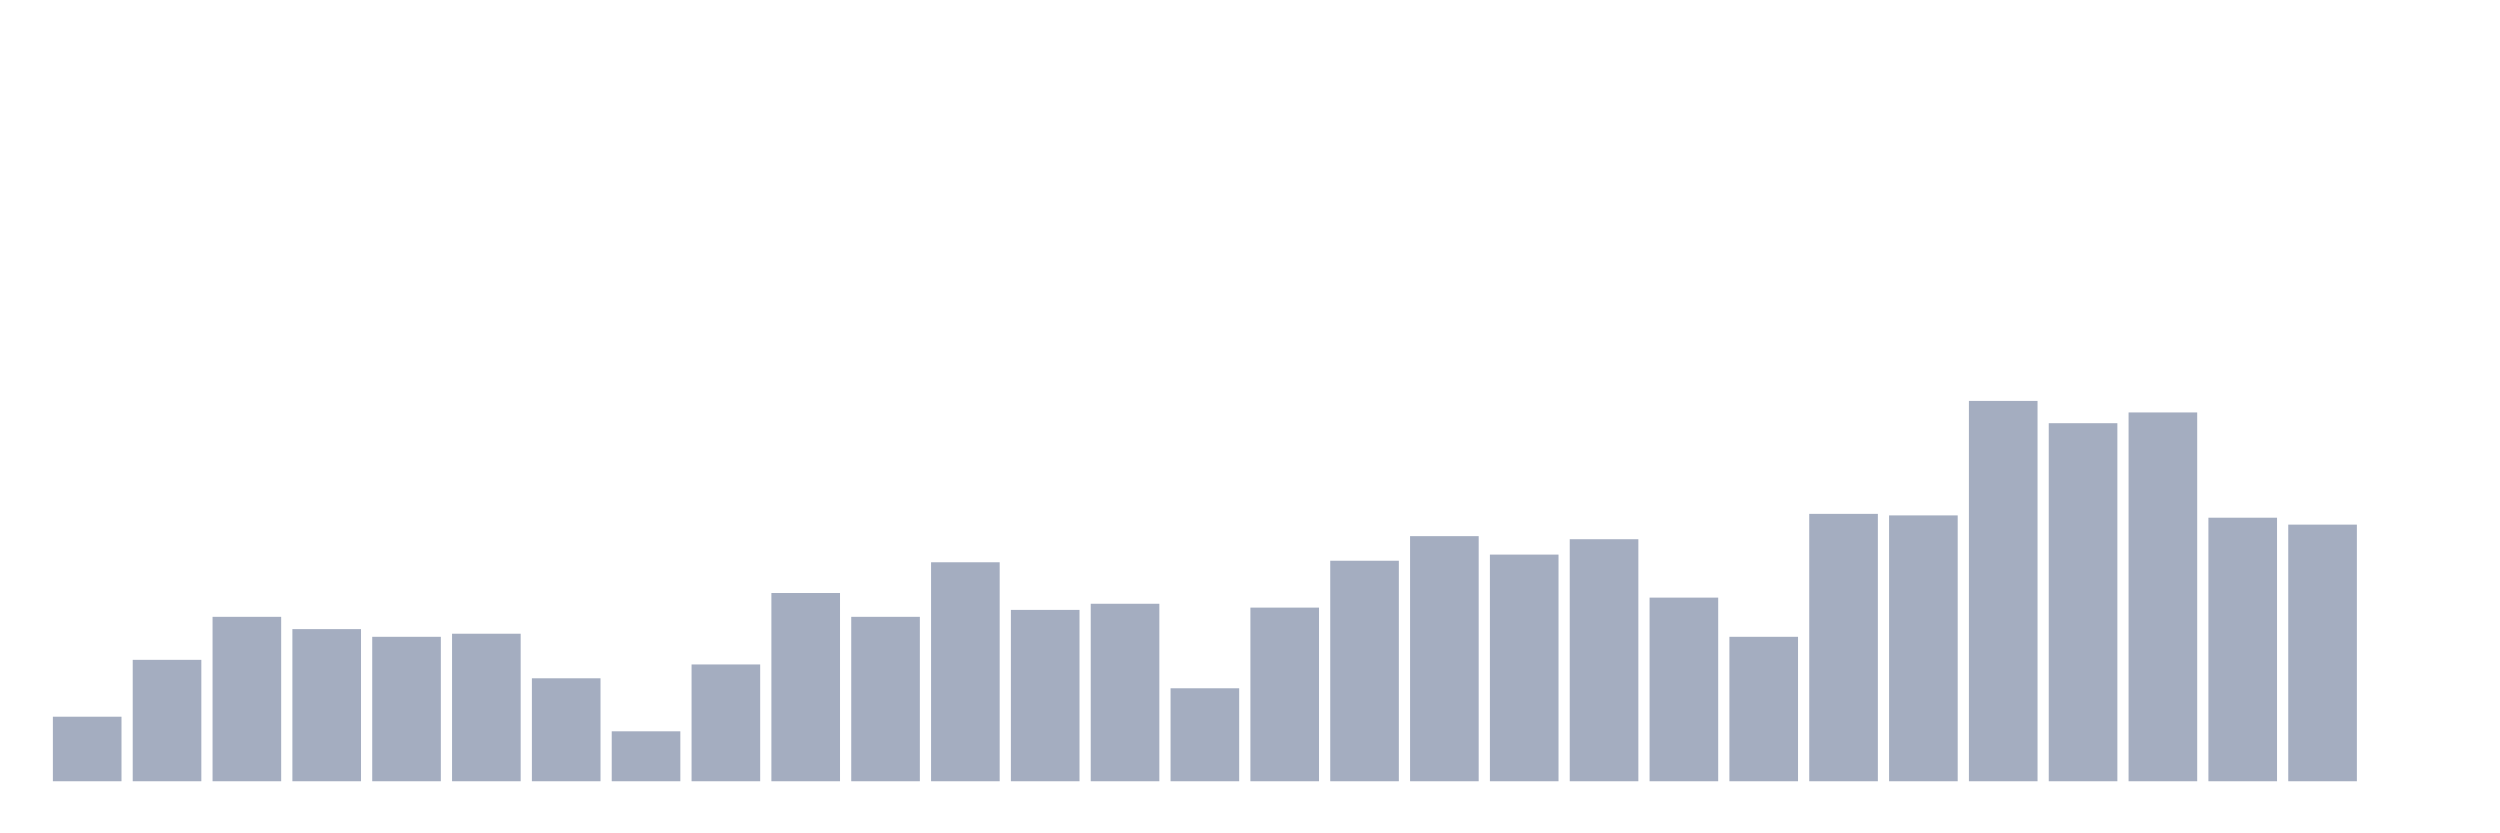 <svg xmlns="http://www.w3.org/2000/svg" viewBox="0 0 480 160"><g transform="translate(10,10)"><rect class="bar" x="0.153" width="13.175" y="127.608" height="12.392" fill="rgb(164,173,192)"></rect><rect class="bar" x="15.482" width="13.175" y="116.691" height="23.309" fill="rgb(164,173,192)"></rect><rect class="bar" x="30.81" width="13.175" y="108.43" height="31.57" fill="rgb(164,173,192)"></rect><rect class="bar" x="46.138" width="13.175" y="110.79" height="29.21" fill="rgb(164,173,192)"></rect><rect class="bar" x="61.466" width="13.175" y="112.266" height="27.734" fill="rgb(164,173,192)"></rect><rect class="bar" x="76.794" width="13.175" y="111.675" height="28.325" fill="rgb(164,173,192)"></rect><rect class="bar" x="92.123" width="13.175" y="120.232" height="19.768" fill="rgb(164,173,192)"></rect><rect class="bar" x="107.451" width="13.175" y="130.411" height="9.589" fill="rgb(164,173,192)"></rect><rect class="bar" x="122.779" width="13.175" y="117.576" height="22.424" fill="rgb(164,173,192)"></rect><rect class="bar" x="138.107" width="13.175" y="103.857" height="36.143" fill="rgb(164,173,192)"></rect><rect class="bar" x="153.436" width="13.175" y="108.43" height="31.57" fill="rgb(164,173,192)"></rect><rect class="bar" x="168.764" width="13.175" y="97.956" height="42.044" fill="rgb(164,173,192)"></rect><rect class="bar" x="184.092" width="13.175" y="107.102" height="32.898" fill="rgb(164,173,192)"></rect><rect class="bar" x="199.42" width="13.175" y="105.922" height="34.078" fill="rgb(164,173,192)"></rect><rect class="bar" x="214.748" width="13.175" y="122.15" height="17.85" fill="rgb(164,173,192)"></rect><rect class="bar" x="230.077" width="13.175" y="106.66" height="33.34" fill="rgb(164,173,192)"></rect><rect class="bar" x="245.405" width="13.175" y="97.661" height="42.339" fill="rgb(164,173,192)"></rect><rect class="bar" x="260.733" width="13.175" y="92.94" height="47.06" fill="rgb(164,173,192)"></rect><rect class="bar" x="276.061" width="13.175" y="96.481" height="43.519" fill="rgb(164,173,192)"></rect><rect class="bar" x="291.39" width="13.175" y="93.53" height="46.47" fill="rgb(164,173,192)"></rect><rect class="bar" x="306.718" width="13.175" y="104.742" height="35.258" fill="rgb(164,173,192)"></rect><rect class="bar" x="322.046" width="13.175" y="112.266" height="27.734" fill="rgb(164,173,192)"></rect><rect class="bar" x="337.374" width="13.175" y="88.662" height="51.338" fill="rgb(164,173,192)"></rect><rect class="bar" x="352.702" width="13.175" y="88.957" height="51.043" fill="rgb(164,173,192)"></rect><rect class="bar" x="368.031" width="13.175" y="66.976" height="73.024" fill="rgb(164,173,192)"></rect><rect class="bar" x="383.359" width="13.175" y="71.254" height="68.746" fill="rgb(164,173,192)"></rect><rect class="bar" x="398.687" width="13.175" y="69.189" height="70.811" fill="rgb(164,173,192)"></rect><rect class="bar" x="414.015" width="13.175" y="89.399" height="50.601" fill="rgb(164,173,192)"></rect><rect class="bar" x="429.344" width="13.175" y="90.727" height="49.273" fill="rgb(164,173,192)"></rect><rect class="bar" x="444.672" width="13.175" y="140" height="0" fill="rgb(164,173,192)"></rect></g></svg>